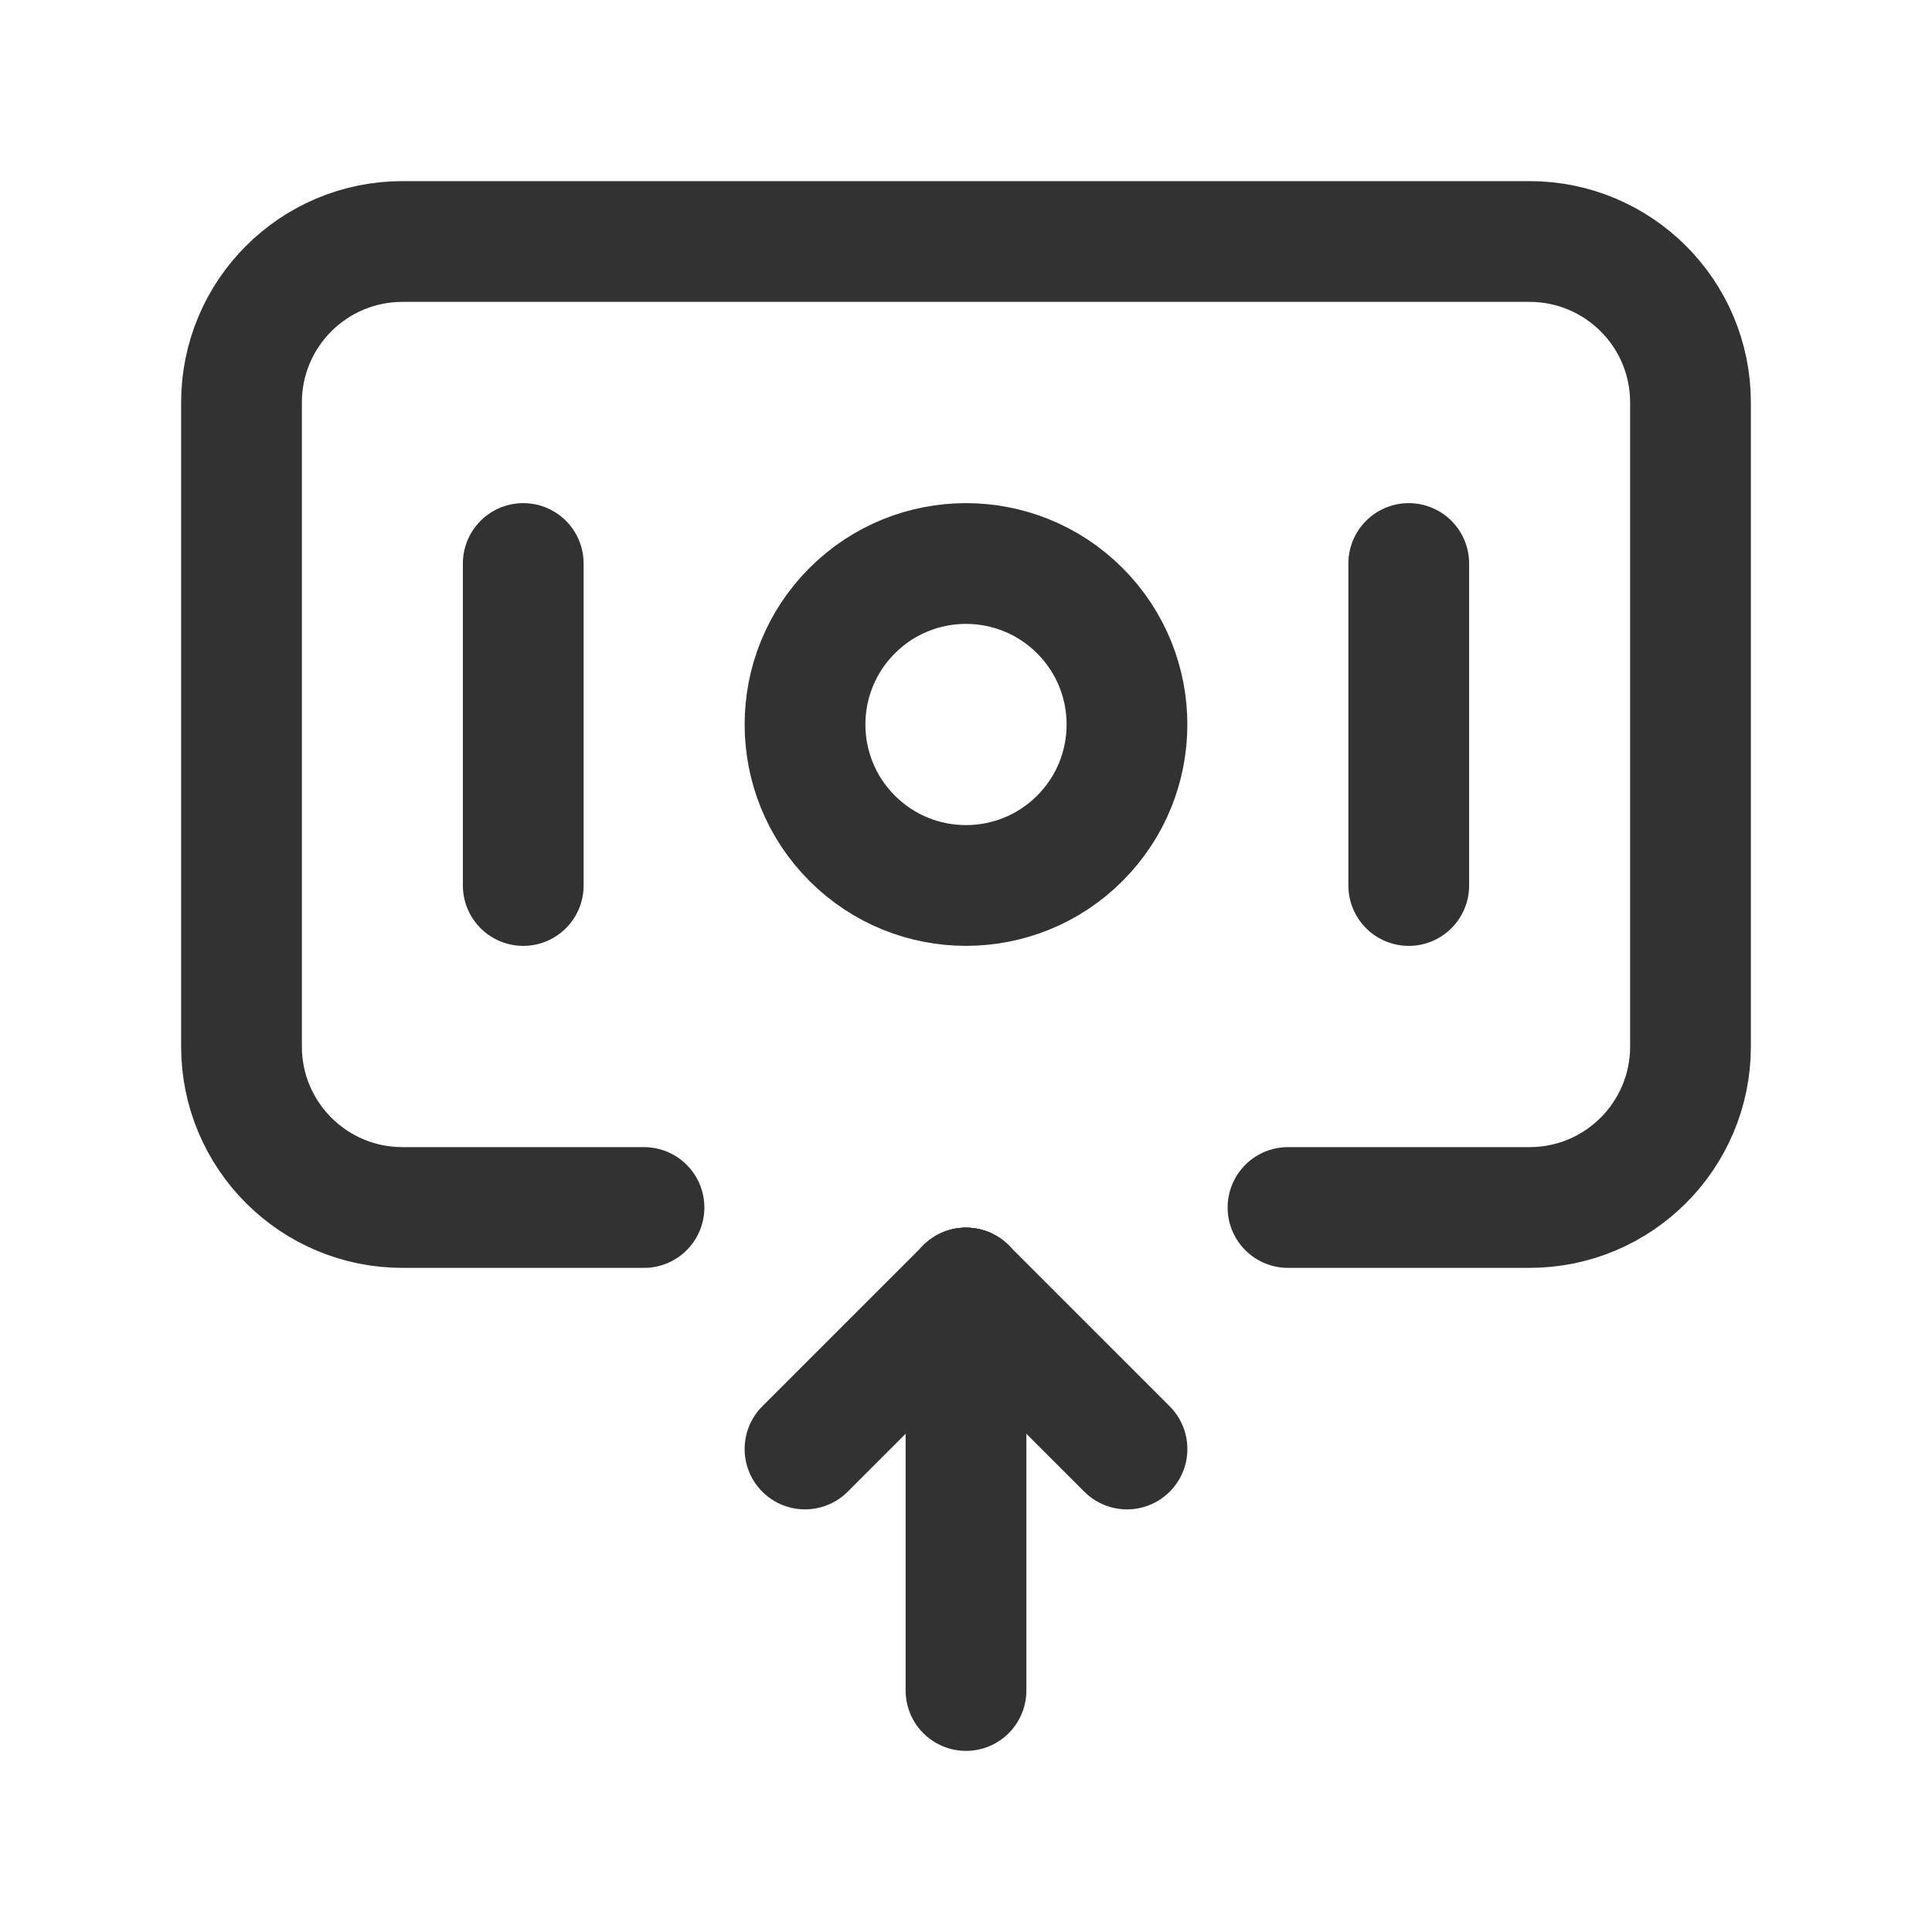 <?xml version="1.0" encoding="UTF-8"?><svg version="1.1" viewBox="0 0 24 24" xmlns="http://www.w3.org/2000/svg" xmlns:xlink="http://www.w3.org/1999/xlink"><g stroke-linecap="round" stroke-width="1.5" stroke="#323232" fill="none" stroke-linejoin="round"><path d="M13.414 7.586c.781.781.781 2.047 0 2.828 -.781.781-2.047.781-2.828 0 -.781-.781-.781-2.047 0-2.828 .781-.781 2.047-.781 2.828 0"></path><path d="M6.5 7v4"></path><path d="M17.5 7v4"></path><line x1="12" x2="12" y1="21" y2="16"></line><line x1="12" x2="10" y1="16" y2="18"></line><line x1="14" x2="12" y1="18" y2="16"></line><path d="M8 15h-3c-1.105 0-2-.895-2-2v-8c0-1.105.895-2 2-2h14c1.105 0 2 .895 2 2v8c0 1.105-.895 2-2 2h-3"></path></g><path fill="none" d="M0 0h24v24h-24v-24Z"></path></svg>